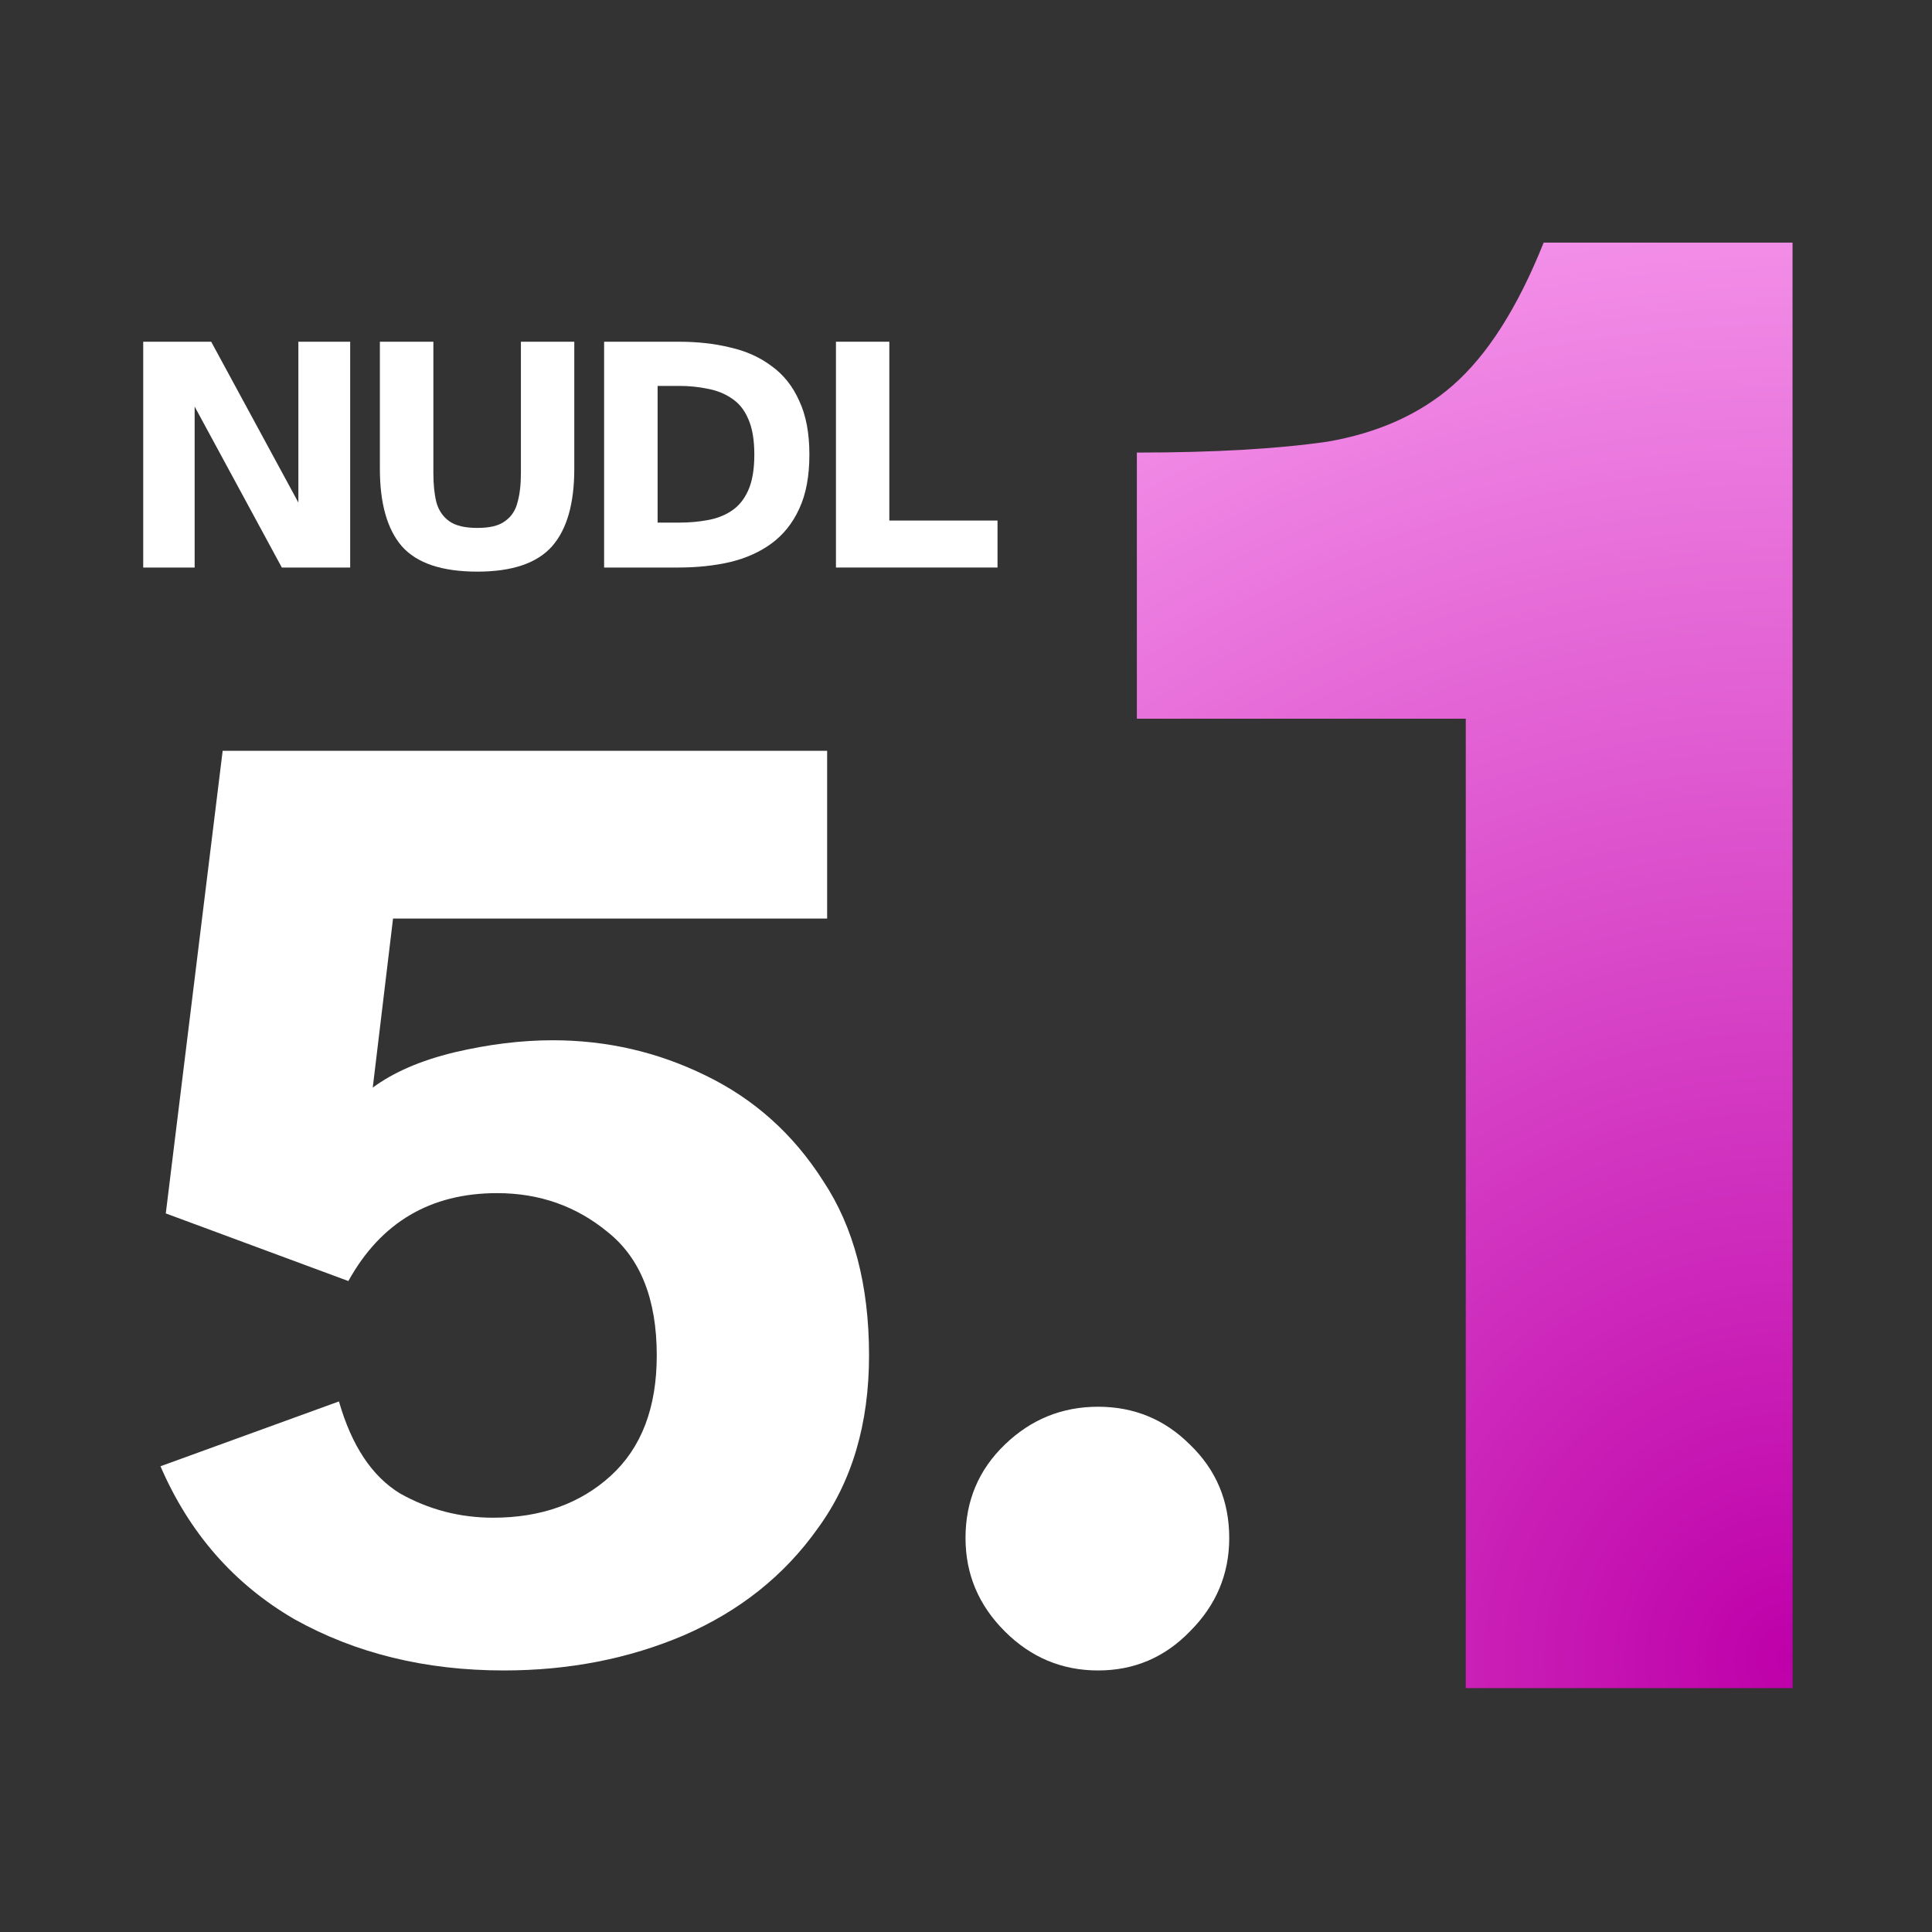 <svg width="16" height="16" viewBox="0 0 16 16" fill="none" xmlns="http://www.w3.org/2000/svg">
<rect x="0" y="0" width="16" height="16" fill="#333333" stroke="none"/>
<path d="M9.094 13.834C8.795 13.834 8.537 13.726 8.321 13.51C8.104 13.293 7.996 13.036 7.996 12.737C7.996 12.431 8.104 12.173 8.321 11.964C8.537 11.755 8.795 11.65 9.094 11.65C9.392 11.65 9.646 11.755 9.855 11.964C10.072 12.173 10.18 12.431 10.18 12.737C10.18 13.036 10.072 13.293 9.855 13.51C9.646 13.726 9.392 13.834 9.094 13.834Z" fill="white"/>
<path d="M4.173 13.834C3.524 13.834 2.945 13.693 2.437 13.409C1.937 13.118 1.568 12.696 1.329 12.143L2.807 11.606C2.912 11.972 3.08 12.225 3.311 12.367C3.55 12.502 3.808 12.569 4.084 12.569C4.48 12.569 4.804 12.453 5.058 12.222C5.312 11.99 5.439 11.658 5.439 11.225C5.439 10.762 5.305 10.422 5.036 10.206C4.774 9.989 4.468 9.881 4.117 9.881C3.565 9.881 3.154 10.123 2.885 10.609L1.373 10.049L1.844 6.218H6.85V7.607H3.255L3.087 9.007C3.259 8.88 3.483 8.783 3.759 8.716C4.043 8.649 4.315 8.615 4.577 8.615C5.025 8.615 5.446 8.712 5.842 8.906C6.245 9.101 6.57 9.392 6.817 9.78C7.07 10.161 7.197 10.642 7.197 11.225C7.197 11.792 7.056 12.27 6.772 12.658C6.496 13.047 6.126 13.342 5.663 13.543C5.208 13.737 4.711 13.834 4.173 13.834Z" fill="white"/>
<path d="M12.139 13.98V5.952H9.415V3.748C10.048 3.748 10.574 3.718 10.992 3.658C11.41 3.586 11.757 3.431 12.031 3.192C12.318 2.941 12.569 2.547 12.784 2.009H14.845V13.98H12.139Z" fill="url(#paint0_radial_274_1266)"/>
<path d="M6.923 4.7V2.83H7.365V4.311H8.261V4.7H6.923Z" fill="white"/>
<path d="M5.003 4.7V2.83H5.619C5.772 2.83 5.914 2.845 6.045 2.877C6.178 2.907 6.292 2.958 6.389 3.031C6.488 3.102 6.565 3.198 6.619 3.32C6.675 3.439 6.703 3.587 6.703 3.765C6.703 3.944 6.675 4.093 6.619 4.213C6.565 4.332 6.488 4.428 6.389 4.501C6.292 4.572 6.178 4.623 6.045 4.655C5.914 4.685 5.772 4.7 5.619 4.7H5.003ZM5.446 4.328H5.628C5.708 4.328 5.785 4.321 5.857 4.308C5.932 4.295 5.998 4.27 6.056 4.232C6.116 4.193 6.163 4.136 6.196 4.062C6.23 3.987 6.247 3.888 6.247 3.765C6.247 3.642 6.23 3.543 6.196 3.468C6.163 3.391 6.116 3.335 6.056 3.297C5.998 3.258 5.932 3.232 5.857 3.219C5.785 3.204 5.708 3.196 5.628 3.196H5.446V4.328Z" fill="white"/>
<path d="M3.953 4.734C3.66 4.734 3.452 4.664 3.328 4.524C3.207 4.384 3.146 4.17 3.146 3.882V2.83H3.589V3.919C3.589 4.01 3.597 4.091 3.614 4.16C3.633 4.227 3.668 4.279 3.72 4.316C3.773 4.354 3.85 4.372 3.953 4.372C4.056 4.372 4.132 4.354 4.182 4.316C4.235 4.279 4.269 4.227 4.286 4.16C4.305 4.091 4.314 4.01 4.314 3.919V2.83H4.756V3.882C4.756 4.17 4.695 4.384 4.572 4.524C4.448 4.664 4.242 4.734 3.953 4.734Z" fill="white"/>
<path d="M1.186 4.7V2.83H1.749L2.471 4.162V2.83H2.9V4.7H2.334L1.612 3.367V4.7H1.186Z" fill="white"/>
<defs>
<radialGradient id="paint0_radial_274_1266" cx="0" cy="0" r="1" gradientUnits="userSpaceOnUse" gradientTransform="translate(14.814 13.74) rotate(-124.422) scale(11.897 11.831)">
<stop stop-color="#BE00A9"/>
<stop offset="1" stop-color="#F38FE8"/>
</radialGradient>
</defs>
</svg>
